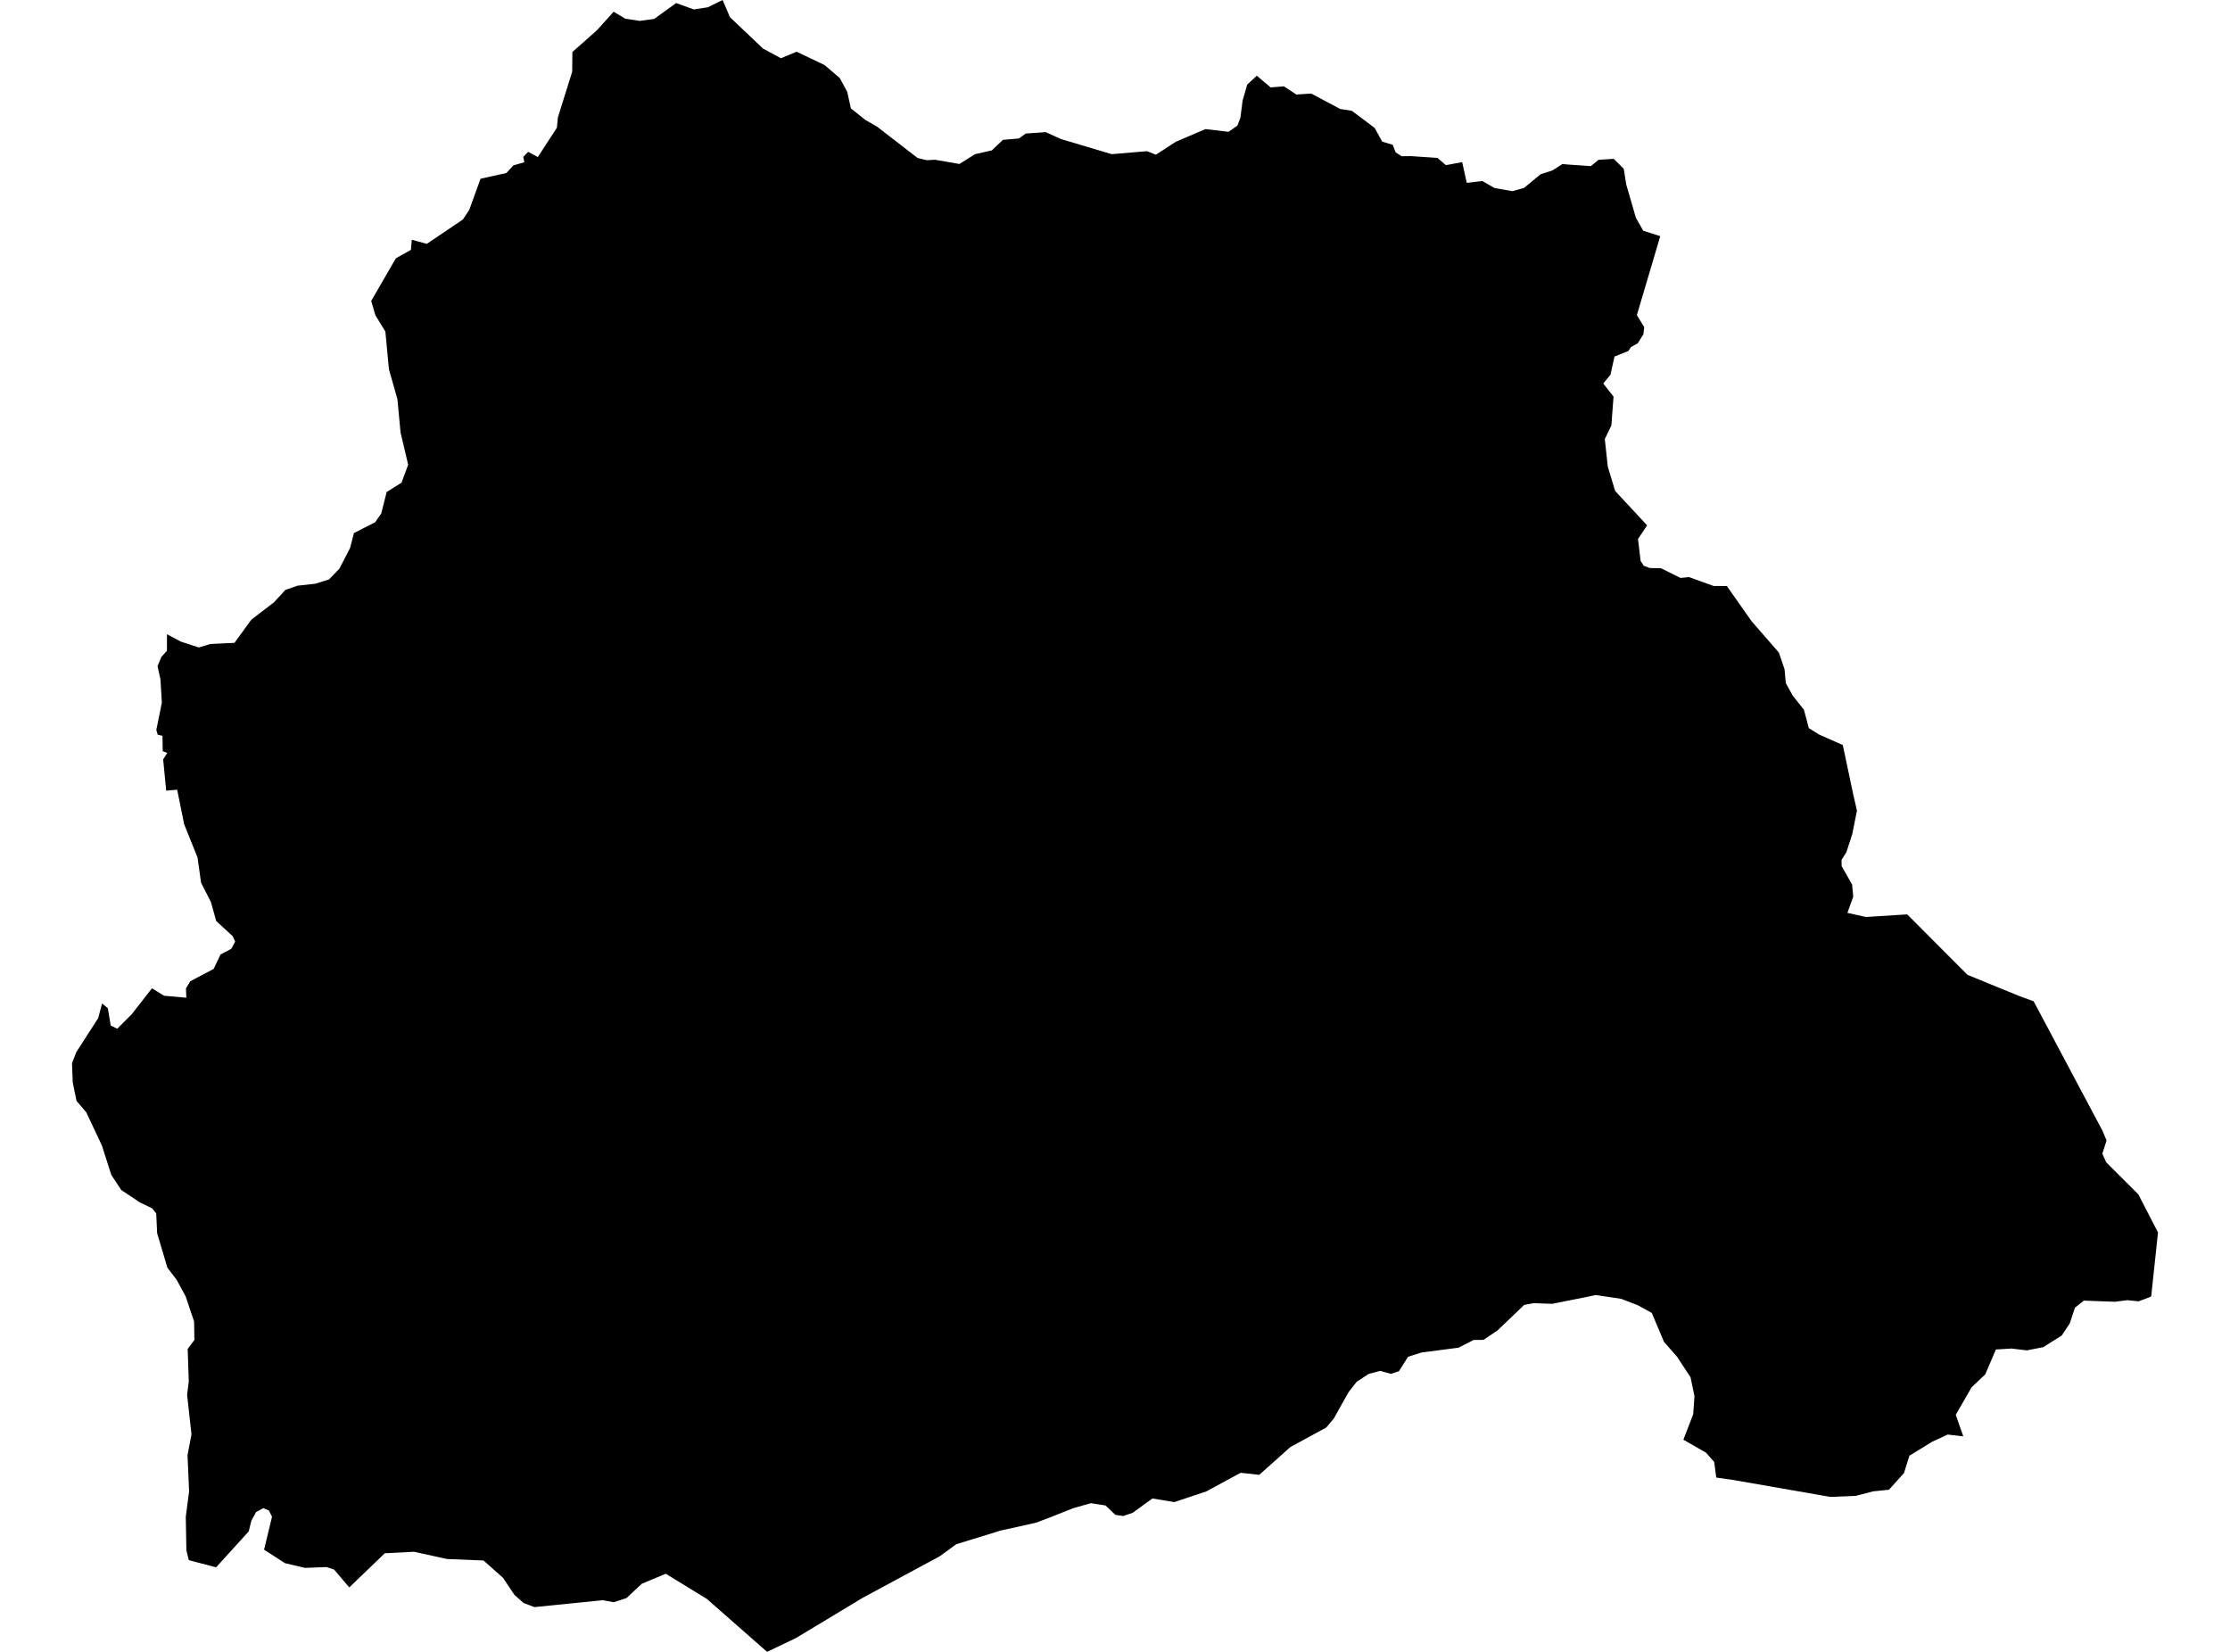 <?xml version='1.0'?>
<svg  baseProfile = 'tiny' width = '540' height = '400' stroke-linecap = 'round' stroke-linejoin = 'round' version='1.1' xmlns='http://www.w3.org/2000/svg'>
<path id='0822301001' title='0822301001'  d='M 402.035 57.184 396.371 76.302 398.158 79.219 397.948 80.954 396.582 83.122 394.966 84.029 394.295 85.001 390.958 86.328 389.972 90.769 388.225 92.859 390.721 96.038 390.196 103.042 388.606 106.314 389.329 112.989 391.116 118.888 398.855 127.219 396.647 130.517 397.278 135.839 398.053 137.008 399.486 137.547 402.219 137.599 406.949 139.951 408.986 139.741 414.964 141.896 418.157 141.909 424.149 150.424 430.758 158.019 432.138 162.092 432.44 165.416 434.109 168.438 436.829 171.868 438.011 176.322 440.508 177.873 446.237 180.409 448.812 192.589 449.666 196.295 448.549 201.905 447.104 206.373 445.935 208.212 445.961 209.737 448.497 214.204 448.76 217.147 447.354 221.05 451.834 222.048 461.834 221.418 476.432 236.055 488.941 241.18 492.449 242.455 509.176 273.911 510.109 276.171 509.084 279.364 510.017 281.44 517.796 289.206 522.566 298.43 520.923 313.895 521.081 313.79 520.923 313.895 520.687 314.053 517.875 315.117 515.155 314.841 512.106 315.222 504.695 314.946 504.617 314.946 502.449 316.668 501.213 320.426 501.213 320.439 499.256 323.395 494.775 326.22 494.749 326.22 490.807 326.996 487.338 326.575 487.088 326.549 483.619 326.759 483.317 326.772 480.729 332.803 478.048 335.352 477.404 335.97 473.594 342.592 473.594 342.606 475.42 347.822 475.407 347.822 471.636 347.375 467.891 349.11 462.412 352.474 462.372 352.487 461.058 356.691 457.432 360.725 457.406 360.738 453.582 361.133 449.377 362.223 443.201 362.473 431.704 360.463 419.76 358.386 415.608 357.795 415.595 357.795 415.096 354.011 413.098 351.751 407.632 348.624 410.011 342.461 410.326 338.099 409.367 333.5 406.134 328.586 403.809 325.918 402.928 324.906 402.744 324.46 399.985 317.929 396.569 316.05 396.516 316.024 392.574 314.513 388.238 313.869 386.412 313.593 386.372 313.593 384.992 313.895 375.873 315.722 372.01 315.577 371.353 315.564 369.08 315.984 369.08 315.998 362.615 322.173 359.239 324.446 356.834 324.473 356.821 324.473 356.808 324.486 353.194 326.339 345.849 327.298 344.272 327.495 340.974 328.533 340.961 328.546 338.741 332.054 336.809 332.672 336.796 332.672 334.22 331.962 331.435 332.685 328.518 334.604 326.586 337.074 324.983 339.912 323.025 343.433 321.173 345.654 321.146 345.68 312.474 350.397 304.919 357.138 304.866 357.125 300.412 356.639 292.081 361.159 284.408 363.721 284.381 363.734 279.06 362.854 279.047 362.867 274.264 366.336 271.978 367.098 270.099 366.822 270.085 366.822 267.707 364.549 264.159 363.997 264.146 363.997 259.889 365.206 254.725 367.256 253.253 367.821 250.888 368.714 250.35 368.846 242.269 370.633 239.246 371.579 231.56 373.931 227.605 376.821 227.578 376.835 227.053 377.124 208.972 386.873 203.349 390.263 195.714 394.862 192.666 396.689 185.847 399.947 185.755 400 171.169 387.176 161.275 381.118 161.223 381.079 161.196 381.092 155.428 383.496 151.723 386.952 151.696 386.979 148.622 387.977 146.138 387.517 145.967 387.491 129.411 389.16 126.783 388.161 124.55 386.177 122.027 382.393 121.817 382.077 117.231 378.004 117.086 377.873 108.309 377.518 106.299 377.084 100.241 375.757 93.172 376.125 90.925 378.293 84.579 384.39 83.107 382.669 82.989 382.524 80.913 380.08 79.099 379.463 73.883 379.66 73.843 379.66 69.021 378.53 63.949 375.258 65.868 367.282 65.868 367.269 65.119 365.771 63.752 365.193 63.739 365.193 62.018 366.152 60.888 368.176 60.664 369.056 60.231 370.83 52.373 379.476 52.334 379.528 45.724 377.794 45.593 377.281 45.133 375.389 44.989 367.308 44.989 367.295 45.79 361.106 45.409 352.368 46.368 347.323 45.304 337.757 45.711 334.525 45.448 326.641 47.078 324.486 46.999 319.992 44.949 313.908 42.781 309.914 40.534 306.971 38.051 298.614 37.827 293.831 36.842 292.596 33.899 291.177 29.365 288.168 26.948 284.489 24.674 277.38 20.89 269.352 18.525 266.566 17.618 262.125 17.434 257.46 18.486 254.766 23.781 246.528 24.714 242.993 26.107 244.136 26.816 248.341 28.393 249.103 31.901 245.595 36.802 239.314 39.719 241.114 45.12 241.6 45.028 239.34 46.079 237.606 51.742 234.623 53.398 231.128 56 229.762 56.946 228.014 56.341 226.687 52.36 223.021 51.059 218.396 48.694 213.757 47.827 207.634 44.594 199.58 42.899 191.223 40.245 191.459 39.509 183.878 40.508 182.314 39.404 181.907 39.338 178.188 38.182 177.899 37.854 176.756 39.194 170.147 38.852 164.51 38.143 161.317 39.049 159.122 40.429 157.572 40.429 153.577 43.753 155.351 48.142 156.783 50.941 155.942 56.775 155.667 60.861 150.056 66.314 145.877 69.113 142.842 72.03 141.83 76.379 141.344 79.677 140.306 82.187 137.704 84.776 132.685 85.709 129.085 90.846 126.457 92.318 124.355 93.632 119.138 97.232 116.878 98.835 112.529 96.996 104.724 96.233 96.643 94.184 89.429 93.316 80.271 90.912 76.368 89.887 72.873 95.577 63.031 95.866 62.545 99.505 60.509 99.716 58.051 103.355 59.05 112.093 53.15 113.631 50.825 116.364 43.282 122.605 41.903 124.339 40.037 126.967 39.288 126.705 37.987 127.9 36.765 130.239 38.026 134.851 30.931 135.101 28.408 138.557 17.371 138.609 12.588 144.509 7.371 148.595 2.838 151.407 4.52 154.902 5.059 158.411 4.586 163.732 0.736 168.003 2.286 171.406 1.761 174.98 0 176.754 4.152 184.769 11.76 189.105 14.099 192.903 12.522 199.656 15.741 203.336 18.882 205.162 22.246 206.042 26.24 209.524 29.026 212.455 30.721 222.204 38.263 224.412 38.789 226.435 38.683 232.322 39.708 236.093 37.343 240.179 36.41 242.86 33.861 246.736 33.533 248.379 32.337 253.214 31.995 256.933 33.677 269.205 37.33 277.759 36.607 279.901 37.461 284.736 34.321 291.911 31.259 297.482 31.916 299.637 30.419 300.373 28.487 300.898 24.361 302.015 20.498 304.328 18.33 307.691 21.168 310.897 20.905 313.92 22.889 317.52 22.653 324.523 26.385 327.362 26.831 332.88 30.984 334.707 34.295 337.243 35.057 337.965 36.91 339.424 37.829 341.618 37.803 348.083 38.237 350.12 39.984 354.075 39.262 355.178 44.281 358.963 43.834 361.893 45.529 366.216 46.291 369.054 45.503 373.062 42.192 375.979 41.246 378.304 39.748 385.229 40.221 387.108 38.697 390.761 38.46 393.192 40.865 393.809 44.715 396.135 52.73 397.909 55.87 402.035 57.184 Z' />
</svg>